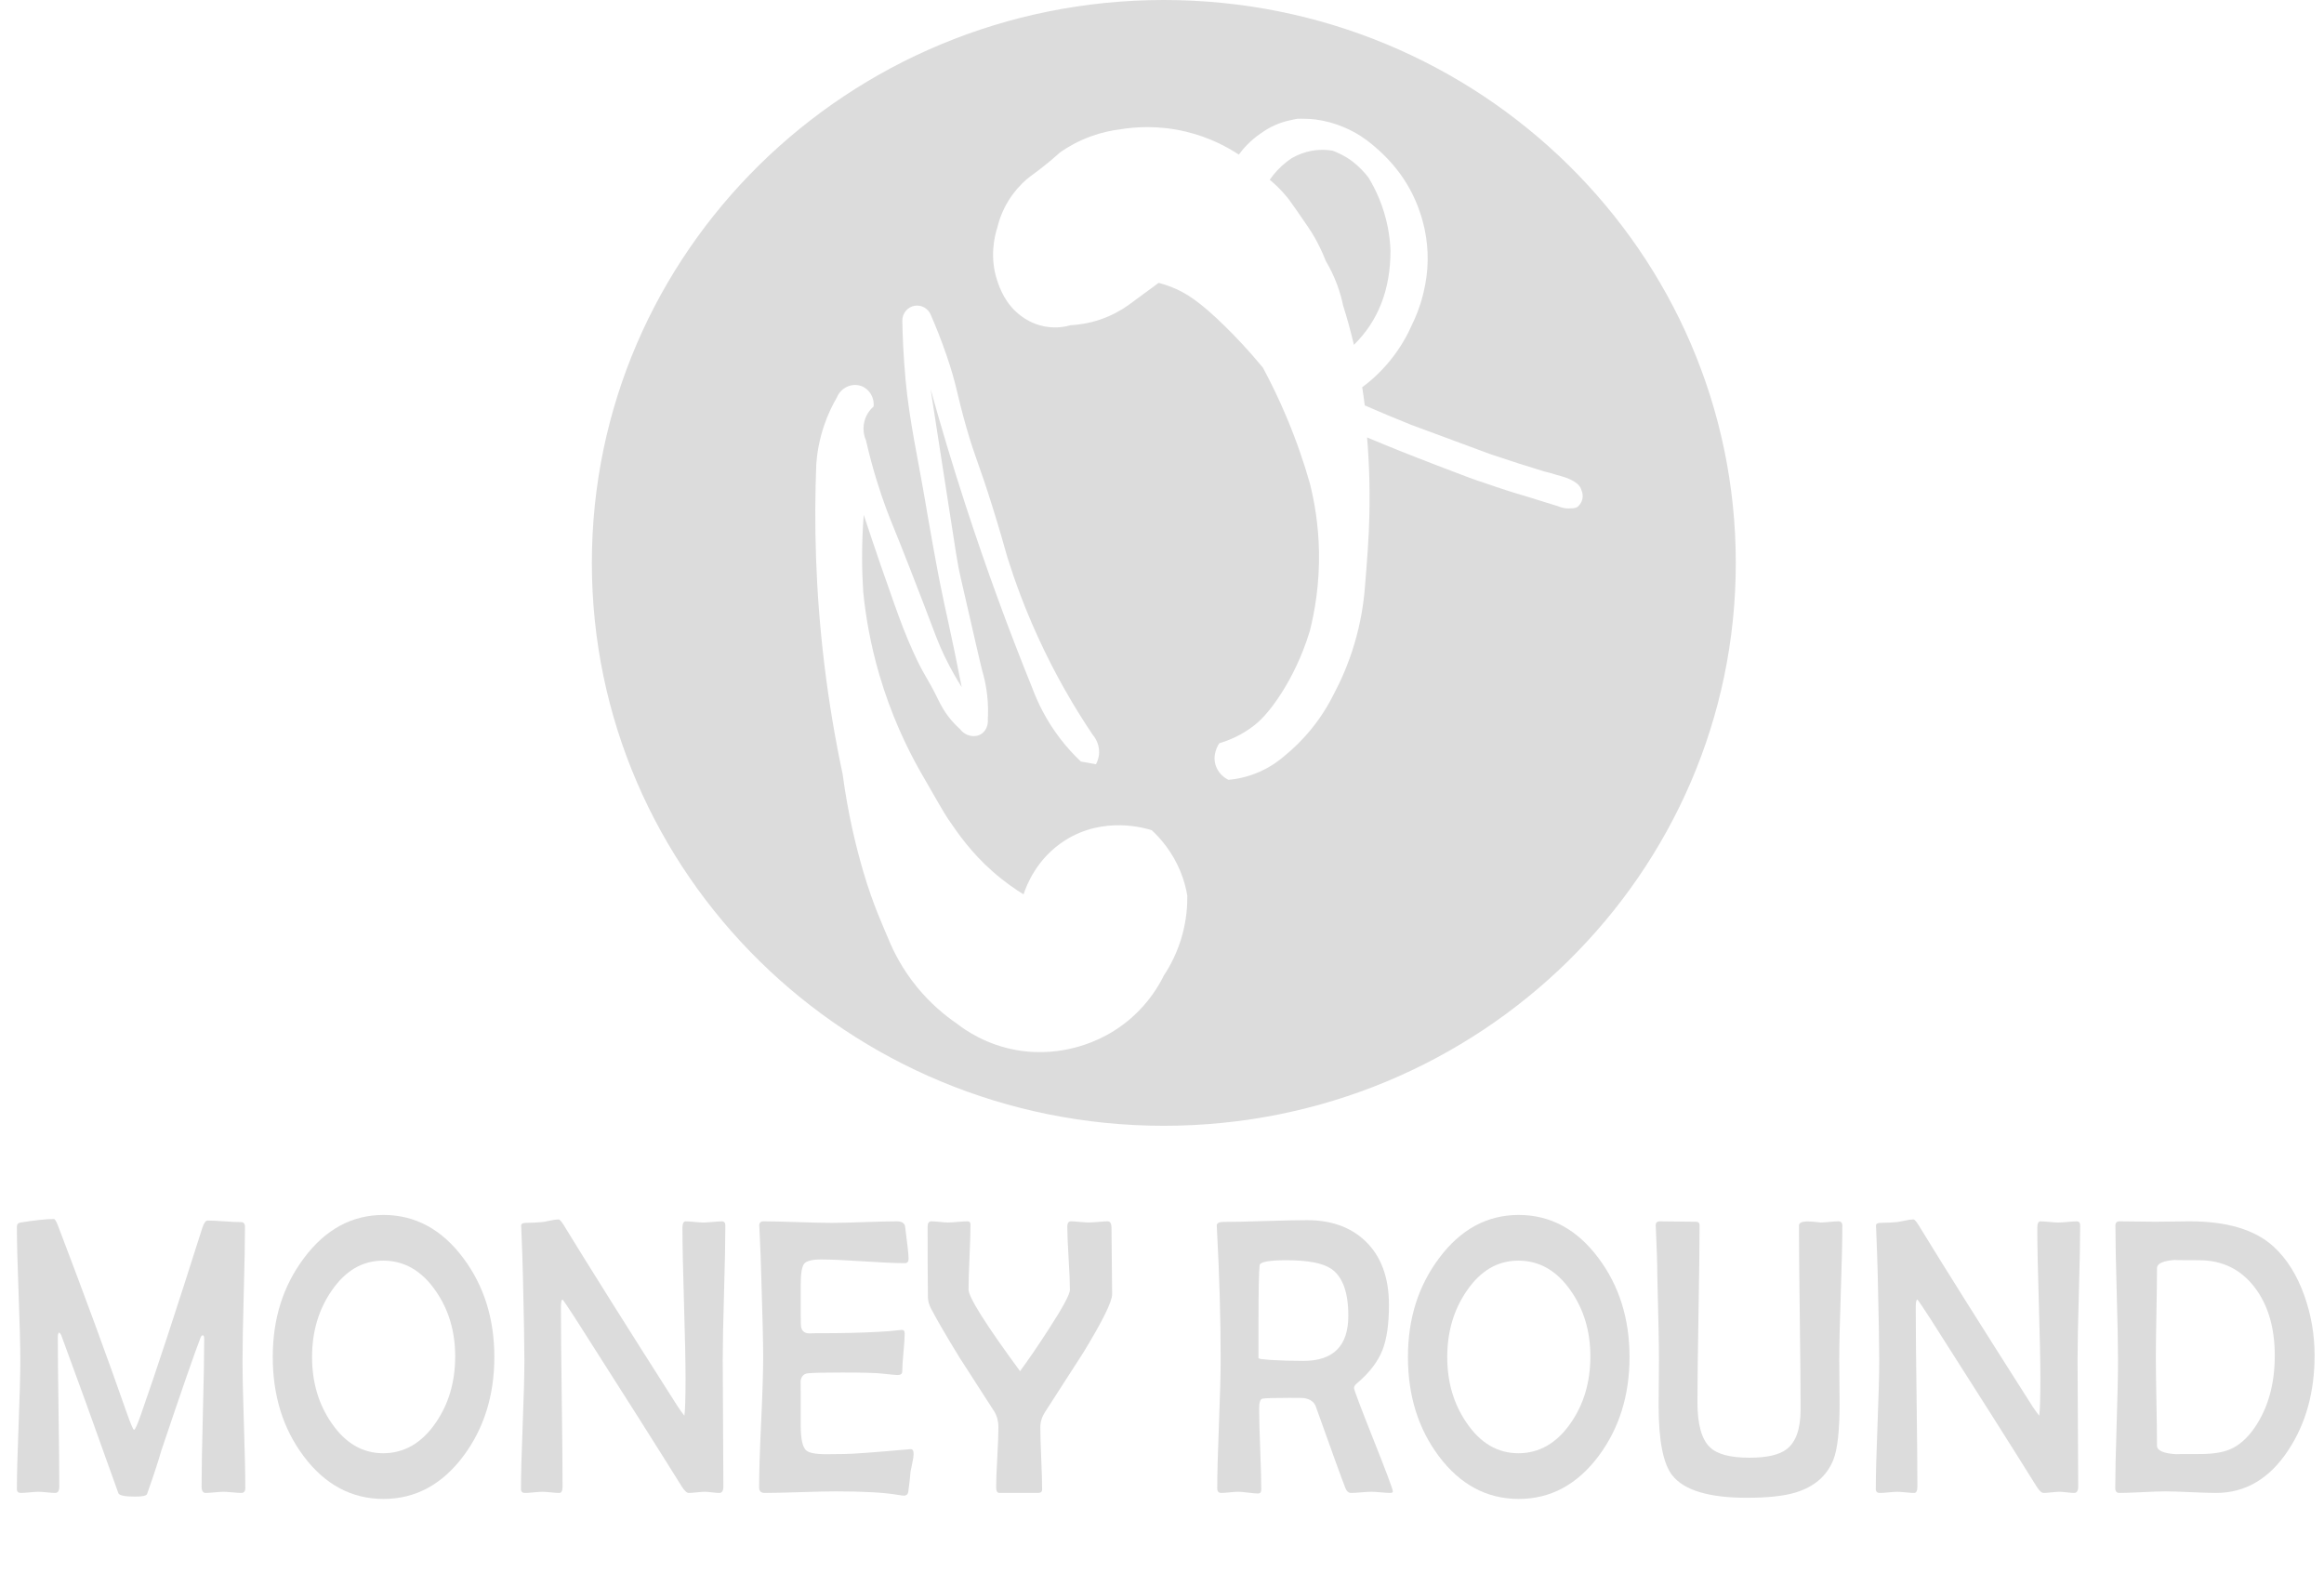 <?xml version="1.0" encoding="UTF-8"?>
<svg id="Calque_1" data-name="Calque 1" xmlns="http://www.w3.org/2000/svg" viewBox="0 0 2941.81 1991.6">
  <defs>
    <style>
      .cls-1 {
        fill: #dcdcdc;
      }
    </style>
  </defs>
  <g>
    <path class="cls-1" d="m310.51,1883.55c0,4.08-1.72,6.13-5.14,6.13-2.47,0-6.2-.25-11.21-.74-5.01-.49-8.74-.73-11.21-.73s-6.24.24-11.31.73c-5.07.49-8.84.74-11.31.74-3.43,0-5.14-2.7-5.14-8.09,0-20.74.55-51.86,1.65-93.36,1.1-41.49,1.65-72.61,1.65-93.36,0-3.1-.55-4.66-1.65-4.66-1.23,0-2.19.9-2.88,2.7-6.99,17.81-23.51,65.34-49.56,142.61-4.25,14.87-10.35,33.41-18.3,55.62-.96,2.12-5.9,3.19-14.81,3.19-12.89,0-20.02-1.39-21.39-4.17-4.66-13.23-11.31-31.77-19.95-55.62-11.38-32.34-28.86-80.53-52.44-144.57-.41-1.14-1.3-2.29-2.67-3.43-1.1.98-1.65,2.78-1.65,5.39,0,21.07.31,52.68.93,94.83.62,42.15.93,73.75.93,94.83,0,5.39-1.72,8.09-5.14,8.09-2.33,0-5.9-.25-10.69-.74-4.8-.49-8.36-.73-10.69-.73-2.47,0-6.14.24-11,.73-4.87.49-8.53.74-11,.74-3.43,0-5.14-1.55-5.14-4.66,0-18.13.72-45.29,2.16-81.47,1.44-36.18,2.16-63.34,2.16-81.47s-.72-47-2.16-84.66c-1.44-37.65-2.16-65.87-2.16-84.66,0-3.1,1.57-4.9,4.73-5.39,18.64-2.94,32.7-4.41,42.15-4.41,1.37,0,3.29,3.35,5.76,10.05,33.17,86.9,61.69,164.5,85.54,232.78,5.62,16.01,8.98,24.01,10.08,24.01,1.37,0,4.32-6.53,8.84-19.6,18.64-52.93,44.48-131.5,77.52-235.72,2.06-6.37,4.32-9.56,6.79-9.56,4.66,0,11.69.33,21.08.98,9.39.66,16.42.98,21.08.98,3.43,0,5.14,1.96,5.14,5.88,0,18.79-.51,47.01-1.54,84.66-1.03,37.65-1.54,65.87-1.54,84.66s.58,44.92,1.75,80.86c1.16,35.94,1.75,62.81,1.75,80.61Z"/>
    <path class="cls-1" d="m625.75,1717.66c0,48.52-13.03,90.25-39.07,125.21-27.14,36.26-60.87,54.4-101.17,54.4s-74.17-18.05-101.17-54.15c-26.05-34.79-39.07-76.61-39.07-125.45s13.16-90.09,39.48-125.21c27.14-36.42,60.73-54.64,100.76-54.64s73.82,18.22,100.97,54.64c26.18,34.96,39.28,76.69,39.28,125.21Zm-49.56-.73c0-32.01-8.36-59.87-25.09-83.55-17.55-25.15-39.55-37.73-66.01-37.73s-47.98,12.74-65.39,38.22c-16.45,23.85-24.68,51.78-24.68,83.8s8.23,59.71,24.68,83.55c17.41,25.48,39.21,38.22,65.39,38.22s48.66-12.74,66.21-38.22c16.59-23.85,24.88-51.95,24.88-84.29Z"/>
    <path class="cls-1" d="m918.16,1551.29c0,18.79-.55,47.13-1.65,85.03-1.1,37.9-1.65,66.32-1.65,85.27,0,17.81.14,44.47.41,80,.27,35.53.41,62.2.41,80,0,5.39-1.72,8.09-5.14,8.09-2.06,0-5.14-.25-9.25-.74s-7.2-.73-9.25-.73c-2.19,0-5.55.24-10.08.73s-7.88.74-10.08.74c-2.47,0-5.42-2.7-8.84-8.09-29.61-47.54-74.51-118.43-134.69-212.68-9.32-14.37-14.74-22.38-16.25-24.01-1.37,0-2.06,3.35-2.06,10.05,0,25.16.34,62.93,1.03,113.33.68,50.4,1.03,88.17,1.03,113.33,0,5.39-1.37,8.09-4.11,8.09-2.33,0-5.9-.25-10.69-.74-4.8-.49-8.36-.73-10.69-.73-2.47,0-6.14.24-11,.73-4.87.49-8.53.74-11,.74-3.43,0-5.14-1.63-5.14-4.9,0-17.97.72-45.04,2.16-81.23,1.44-36.18,2.16-63.34,2.16-81.47,0-19.76-.62-55.38-1.85-106.83-.28-13.39-.96-33.48-2.06-60.28l-.21-3.19c-.14-2.45,1.51-3.76,4.94-3.92,8.91-.16,15.9-.49,20.97-.98,1.92-.16,5.55-.82,10.9-1.96,4.52-.98,8.09-1.47,10.69-1.47,1.23,0,3.36,2.37,6.37,7.11,31.53,51.62,79.79,128.39,144.77,230.33,2.88,4.25,5.55,7.92,8.02,11.03.96-6.86,1.44-22.54,1.44-47.05,0-21.23-.65-53.09-1.95-95.56-1.3-42.47-1.95-74.24-1.95-95.32,0-5.39,1.37-8.09,4.11-8.09,2.47,0,6.2.25,11.21.74,5,.49,8.74.74,11.21.74,2.6,0,6.51-.25,11.72-.74,5.21-.49,9.12-.74,11.72-.74,2.88,0,4.32,1.8,4.32,5.39Z"/>
    <path class="cls-1" d="m1156.49,1840.42c0,2.62-.55,6.37-1.65,11.27-1.23,6.21-1.99,9.97-2.26,11.27-.41,5.88-1.37,14.46-2.88,25.73-.69,2.94-2.47,4.41-5.35,4.41-1.37,0-3.98-.33-7.81-.98-16.86-2.94-42.98-4.41-78.35-4.41-10.01,0-25.09.33-45.24.98-20.15.66-35.23.98-45.24.98-4.52,0-6.79-2.37-6.79-7.11,0-18.29.85-45.78,2.57-82.45,1.71-36.67,2.57-64.16,2.57-82.45s-.82-53.33-2.47-104.14c-.28-13.07-1.03-32.59-2.26-58.56l-.21-3.43c-.14-3.76,1.65-5.64,5.35-5.64,9.59,0,23.99.33,43.18.98,19.19.65,33.59.98,43.18.98s22.93-.33,41.23-.98c18.3-.65,32.04-.98,41.23-.98,6.44,0,9.94,2.37,10.49,7.11,2.88,21.56,4.32,34.96,4.32,40.18,0,3.76-1.51,5.64-4.52,5.64-11.65,0-29.3-.77-52.95-2.33-23.65-1.55-41.44-2.33-53.36-2.33-11.24,0-18.34,1.8-21.28,5.39-2.95,3.6-4.42,12.5-4.42,26.71v36.51c0,9.97.21,15.77.62,17.4,1.23,5.07,4.8,7.6,10.69,7.6,1.65,0,3.97-.08,6.99-.25h6.99c26.87,0,51-.57,72.38-1.71,8.36-.33,18.23-1.14,29.61-2.45,2.88-.33,4.32,1.14,4.32,4.41,0,5.23-.51,13.23-1.54,24.01-1.03,10.78-1.54,18.87-1.54,24.26,0,2.94-2.06,4.41-6.17,4.41-1.65,0-7.75-.57-18.3-1.72-7.68-.98-24.95-1.47-51.82-1.47-22.62,0-36.95.33-42.98.98-5.48.49-8.64,3.92-9.46,10.29.13-1.14.21,5.15.21,18.87v36.26c0,16.99,2.19,27.61,6.58,31.85,3.43,3.43,11.99,5.15,25.7,5.15l22.62-.25c9.59,0,36.53-1.96,80.81-5.88l3.08-.25c2.74-.33,4.11,1.71,4.11,6.12Z"/>
    <path class="cls-1" d="m1407.77,1638.27c0,9.31-12.2,33.98-36.6,74-16.18,24.99-32.28,49.99-48.32,74.98-3.98,6.21-5.96,12.58-5.96,19.11,0,8.82.38,22.01,1.13,39.57.75,17.56,1.13,30.67,1.13,39.33,0,2.94-1.72,4.41-5.14,4.41h-48.94c-2.74,0-4.11-2.37-4.11-7.11,0-8.33.48-20.99,1.44-37.98.96-16.99,1.44-29.73,1.44-38.22,0-7.35-1.72-13.88-5.14-19.6-9.87-15.19-24.61-38.06-44.21-68.61-16.73-27.28-28.79-48.03-36.19-62.24-2.47-4.9-3.7-9.64-3.7-14.21-.28-20.58-.41-50.31-.41-89.19,0-4.41,1.65-6.62,4.94-6.62,2.33,0,5.79.25,10.38.74,4.59.49,8.05.74,10.38.74,2.74,0,6.85-.25,12.34-.74,5.48-.49,9.66-.74,12.54-.74,2.47,0,3.7,1.31,3.7,3.92,0,9.15-.41,22.87-1.23,41.17-.82,18.3-1.23,32.02-1.23,41.16,0,9.8,21.73,44.27,65.19,103.4,10.28-13.88,22.07-31.12,35.37-51.7,18.51-28.42,27.76-45.49,27.76-51.21,0-8.82-.55-22.17-1.65-40.06-1.1-17.89-1.65-31.24-1.65-40.06,0-4.41,1.57-6.62,4.73-6.62,2.47,0,6.24.25,11.31.74,5.07.49,8.84.74,11.31.74,2.6,0,6.54-.25,11.82-.74,5.28-.49,9.22-.74,11.82-.74,3.29,0,4.94,2.7,4.94,8.09,0,9.31.14,23.36.41,42.15.27,18.79.41,32.83.41,42.14Z"/>
    <path class="cls-1" d="m1763.11,1887.71c0,1.31-1.1,1.96-3.29,1.96-2.61,0-6.58-.25-11.93-.74s-9.32-.73-11.93-.73c-2.88,0-7.17.24-12.85.73-5.69.49-9.97.74-12.85.74-3.16,0-5.55-2.04-7.2-6.13-4.39-11.11-16.86-45.49-37.43-103.16-2.06-5.88-7.06-9.47-15.01-10.78-1.78-.16-8.02-.25-18.71-.25-18.92,0-30.16.33-33.72.98-2.88.49-4.32,4.66-4.32,12.5,0,11.44.44,28.55,1.34,51.33.89,22.79,1.34,39.82,1.34,51.09,0,3.43-1.37,5.15-4.11,5.15s-6.89-.37-12.44-1.1c-5.55-.74-9.77-1.1-12.65-1.1-2.33,0-5.9.24-10.69.73-4.8.49-8.36.74-10.69.74-3.43,0-5.14-1.88-5.14-5.64,0-18.13.72-45.37,2.16-81.72,1.44-36.34,2.16-63.58,2.16-81.72,0-51.62-1.58-106.67-4.73-165.15l-.21-3.92c-.14-3.27,2.74-4.9,8.64-4.9,11.79,0,29.44-.37,52.95-1.1,23.51-.74,41.09-1.1,52.75-1.1,30.43,0,54.83,8.66,73.21,25.97,20.29,19.11,30.43,46.23,30.43,81.35,0,24.18-2.74,43.21-8.23,57.09-5.76,14.7-16.45,28.67-32.08,41.9-2.61,2.12-3.91,4.17-3.91,6.13,0,2.29,8.19,24.01,24.57,65.18,16.38,41.17,24.57,63.06,24.57,65.67Zm-56.34-222.24c0-29.56-7.13-49.33-21.39-59.3-10.56-7.35-29.54-11.03-56.96-11.03-22.21,0-33.52,2.12-33.93,6.37-.96,8.82-1.44,32.43-1.44,70.81v46.8c.41.33,1.3.65,2.67.98,2.47.33,6.51.74,12.13,1.23,13.02.82,27.07,1.22,42.16,1.22,37.84,0,56.75-19.03,56.75-57.09Z"/>
    <path class="cls-1" d="m2062.72,1717.66c0,48.52-13.03,90.25-39.07,125.21-27.14,36.26-60.87,54.4-101.17,54.4s-74.17-18.05-101.17-54.15c-26.05-34.79-39.07-76.61-39.07-125.45s13.16-90.09,39.48-125.21c27.14-36.42,60.73-54.64,100.76-54.64s73.82,18.22,100.97,54.64c26.18,34.96,39.28,76.69,39.28,125.21Zm-49.56-.73c0-32.01-8.36-59.87-25.09-83.55-17.55-25.15-39.55-37.73-66.01-37.73s-47.98,12.74-65.39,38.22c-16.45,23.85-24.68,51.78-24.68,83.8s8.22,59.71,24.68,83.55c17.41,25.48,39.21,38.22,65.39,38.22s48.67-12.74,66.21-38.22c16.59-23.85,24.88-51.95,24.88-84.29Z"/>
    <path class="cls-1" d="m2332.1,1551.29c0,18.95-.65,47.33-1.95,85.15-1.3,37.82-1.95,66.2-1.95,85.15,0,6.21.07,15.48.21,27.81.13,12.34.21,21.52.21,27.57,0,34.14-2.67,57.83-8.02,71.06-8.22,20.26-24.2,33.98-47.91,41.16-14.53,4.41-35.03,6.62-61.49,6.62-47.98,0-79.45-9.47-94.39-28.42-11.52-14.7-17.27-44.1-17.27-88.21,0-5.39.07-14.5.21-27.32.14-12.82.21-22.91.21-30.26,0-19.27-.69-54.8-2.06-106.59,0-13.39-.62-33.4-1.85-60.03-.14-1.96-.21-3.27-.21-3.92,0-3.43,1.78-5.15,5.35-5.15,5.62,0,13.23.08,22.83.25,11.1.17,18.64.25,22.62.25,3.15,0,4.73,1.47,4.73,4.41,0,24.83-.45,62.16-1.34,111.98-.89,49.82-1.34,87.15-1.34,111.98,0,28.1,5.28,47.13,15.83,57.09,9.05,8.82,25.7,13.23,49.97,13.23,22.07,0,37.77-3.59,47.09-10.78,11.79-8.98,17.68-25.81,17.68-50.48s-.34-64.57-1.03-116.27c-.69-51.7-1.03-90.45-1.03-116.27,0-2.61,1.99-4.25,5.96-4.9,2.88-.49,6.99-.49,12.34,0,6.3.66,9.32.98,9.05.98,2.47,0,6.2-.25,11.21-.74,5-.49,8.74-.74,11.21-.74,3.42,0,5.14,1.8,5.14,5.39Z"/>
    <path class="cls-1" d="m2633.15,1551.29c0,18.79-.55,47.13-1.64,85.03-1.1,37.9-1.65,66.32-1.65,85.27,0,17.81.13,44.47.41,80,.27,35.53.41,62.2.41,80,0,5.39-1.72,8.09-5.14,8.09-2.06,0-5.14-.25-9.25-.74-4.11-.49-7.2-.73-9.25-.73-2.19,0-5.55.24-10.08.73-4.52.49-7.88.74-10.08.74-2.47,0-5.42-2.7-8.84-8.09-29.61-47.54-74.51-118.43-134.69-212.68-9.32-14.37-14.74-22.38-16.25-24.01-1.37,0-2.06,3.35-2.06,10.05,0,25.16.34,62.93,1.03,113.33.68,50.4,1.03,88.17,1.03,113.33,0,5.39-1.37,8.09-4.11,8.09-2.33,0-5.9-.25-10.69-.74-4.8-.49-8.36-.73-10.69-.73-2.47,0-6.14.24-11,.73-4.87.49-8.53.74-11,.74-3.43,0-5.14-1.63-5.14-4.9,0-17.97.72-45.04,2.16-81.23,1.44-36.18,2.16-63.34,2.16-81.47,0-19.76-.62-55.38-1.85-106.83-.28-13.39-.96-33.48-2.06-60.28l-.21-3.19c-.14-2.45,1.51-3.76,4.94-3.92,8.91-.16,15.9-.49,20.97-.98,1.92-.16,5.55-.82,10.9-1.96,4.52-.98,8.09-1.47,10.69-1.47,1.23,0,3.36,2.37,6.38,7.11,31.53,51.62,79.79,128.39,144.77,230.33,2.88,4.25,5.55,7.92,8.02,11.03.96-6.86,1.44-22.54,1.44-47.05,0-21.23-.65-53.09-1.95-95.56-1.3-42.47-1.95-74.24-1.95-95.32,0-5.39,1.37-8.09,4.11-8.09,2.47,0,6.2.25,11.21.74,5,.49,8.74.74,11.21.74,2.6,0,6.51-.25,11.72-.74,5.21-.49,9.12-.74,11.72-.74,2.88,0,4.32,1.8,4.32,5.39Z"/>
    <path class="cls-1" d="m2929.88,1715.95c0,45.9-10.97,85.6-32.9,119.08-23.85,36.43-54.43,54.64-91.71,54.64-7.13,0-17.86-.33-32.18-.98-14.33-.65-25.05-.98-32.18-.98-6.45,0-16.14.33-29.1.98-12.95.66-22.65.98-29.1.98-3.43,0-5.14-2.04-5.14-6.13,0-17.8.58-44.67,1.75-80.61,1.16-35.93,1.75-62.89,1.75-80.86,0-18.95-.55-47.45-1.64-85.51-1.1-38.06-1.65-66.56-1.65-85.52,0-3.43,1.78-5.15,5.35-5.15,5.07,0,12.65.08,22.72.25,10.08.17,17.65.25,22.72.25,4.66,0,11.79-.08,21.39-.25,9.59-.16,16.86-.25,21.8-.25,47.57,0,83,10.7,106.31,32.1,16.72,15.36,29.68,36.02,38.87,61.99,8.64,24.18,12.96,49.5,12.96,75.96Zm-50.38,0c0-35.28-8.43-64.03-25.29-86.25-17.55-23.03-40.99-34.55-70.33-34.55-24.26,0-34.07-.16-29.41-.49-16.04.98-24.06,4.5-24.06,10.54,0,12.58-.24,31.41-.72,56.48-.48,25.08-.72,43.9-.72,56.48s.24,31.04.72,55.87c.48,24.83.72,43.45.72,55.87,0,6.21,8.23,9.8,24.68,10.78-2.19-.16,7.81-.25,30.02-.25,15.76,0,28.31-1.96,37.63-5.88,11.52-4.9,21.86-13.97,31.05-27.2,17.13-24.83,25.7-55.29,25.7-91.4Z"/>
  </g>
  <g>
    <path class="cls-1" d="m1629.04,249.31c1.86,2.26,3.93,4.91,11.6,15.94,12.47,17.94,18.7,26.92,23.19,34.79,4.09,7.18,9.41,17.39,14.49,30.44,4.87,8.18,10.06,18.35,14.49,30.44,3.45,9.41,5.78,18.15,7.38,25.86,4.86,15.43,9.49,32.03,13.68,49.69,30.89-30.42,46.31-70.17,46.25-119.26,0-.02,0-.03,0-.05-.33-9.04-1.33-19.21-3.52-30.16-5.28-26.51-15.35-47.37-24.09-61.88-.08-.1-.16-.21-.24-.32-5.26-6.94-11.53-13.39-18.85-19.33-.6-.49-1.21-.96-1.81-1.43-9.31-6.89-18.29-10.97-24.93-13.4-.03,0-.06-.02-.09-.02-7.48-1.16-22.08-2.38-38.71,3.61-4.63,1.67-8.83,3.69-12.62,5.9-2.46,1.63-4.92,3.41-7.39,5.37-7.91,6.3-14.69,13.56-20.39,21.76-.06.09-.13.21-.19.3,5.6,4.59,13.54,11.76,21.74,21.74Z"/>
    <path class="cls-1" d="m1473.22,0c-399.87,0-724.02,318.99-724.02,712.48s324.16,712.48,724.02,712.48,724.02-318.99,724.02-712.48S1873.08,0,1473.22,0Zm23.92,1181.34c-6.21,23.72-16.15,41.72-23.92,53.46-6.62,13.42-19.11,34.41-41.31,53.8-27.93,24.4-56.98,33.84-72.47,37.69-14.74,3.79-40.82,8.43-72.47,2.9-37.97-6.63-64.18-24.44-76.65-34.21-13.85-9.54-32-24.18-49.46-45.51-18.58-22.7-29.65-44.78-36.24-60.88-6.26-15.29-19.06-41.87-31.89-85.52-9.08-30.9-19.31-72.54-26.09-123.21-9.16-43.01-17.18-89.49-23.19-139.15-11.32-93.53-13.15-178.95-10.15-253.66.99-13.2,3.6-30.29,10.15-49.28,4.79-13.89,10.55-25.52,15.94-34.79,5.05-12.37,18.73-18.51,30.44-14.49,10.38,3.56,17.23,14.43,15.94,26.09-2.5,2.18-8.95,8.4-11.6,18.84-2.96,11.69.76,21.16,2.03,24.06,8.46,36.92,18.09,65.99,25.51,86.1,7.17,19.43,10.07,24.51,30.44,76.82,8.24,21.15,12.36,31.73,17.39,44.93,14.27,37.39,17.79,48,26.09,65.23,8.29,17.2,16.32,30.6,21.74,39.14-7.02-35.92-13.05-64.27-17.39-84.07-2.84-12.94-5.97-26.86-10.15-47.83-.76-3.8-3.53-17.79-8.7-46.38-5.27-29.15-9.01-51.27-10.15-57.98-8.58-50.67-19.9-101.02-24.64-152.2-2.92-31.49-3.84-57.56-4.15-75.1-.23-9.46,6.6-17.66,15.75-19.12,8.77-1.4,17.5,3.74,20.59,12.27,5.05,11.56,12.42,29.33,19.99,51.51,12.75,37.32,12.46,47.28,24.64,89.87,11.49,40.18,15.12,43.12,33.34,101.46,8.45,27.06,14.81,49.31,18.84,63.78,9.51,30.28,21.76,63.5,37.69,98.57,22.34,49.19,46.88,90.99,70.05,125.42,1.94,2.29,8.45,10.52,8.23,22.43-.13,6.89-2.46,12.16-4,15.01-6.35-1.13-12.7-2.26-19.04-3.38-8.41-7.92-17.41-17.52-26.24-29.02-17.62-22.97-28.35-45.48-34.99-63.19-29.53-72.82-58.32-150.85-85.32-233.96-16.13-49.66-30.65-98.14-43.74-145.29,4.26,27.49,11.78,76.07,16.2,104.7,17.16,111.19,17.83,116.27,21.74,133.35,17.4,75.88,26.09,113.82,27.54,118.86,1.58,5.51,6.9,23.58,7.25,47.83.08,5.59-.12,10.19-.31,13.23.7,7.63-2.5,14.94-8.39,18.66-7.97,5.03-19.85,2.84-26.69-6.14-3.54-3.15-7.28-6.88-10.99-11.25-9.36-11.01-14.17-21-16.64-26.02-15.33-31.25-17.07-28.55-31.2-59.5-9.98-21.87-16.33-39.06-24.64-62.33-10.16-28.45-23.39-66.38-38.49-112.23-1.33,16.86-2.12,34.99-2.09,54.25.02,15.25.55,29.77,1.45,43.48,3,29.9,8.9,65.4,20.29,104.36,14.79,50.59,34.4,91.9,52.18,123.21,19.32,34.02,31.26,54.26,34.79,59.43,13.32,19.52,29.43,42.8,56.53,66.68,15.22,13.41,29.22,22.87,39.14,28.99,3.56-10.85,16.35-45.2,52.18-68.13,49.66-31.78,102.71-15.47,110.16-13.05,10.66,9.96,25.96,27.03,36.24,52.18,4.57,11.17,7.18,21.58,8.7,30.44.18,12.4-.87,29-5.8,47.83Zm500.24-540.12c-1.97,1.57-5.06,2.29-9.24,2.21-.81.08-1.65.14-2.52.15-5.57.08-9.65-1.32-14.21-3.1-2.6-.72-5.36-1.56-8.32-2.55-8.67-2.71-19.44-6.06-32.32-10.04-14.46-4.13-31.31-9.54-50.52-16.24-.03,0-.06-.02-.09-.03-13.19-4.17-24.54-8.53-48.13-17.56-5.23-1.98-10.59-4.03-16.06-6.15-29.36-11.22-57.85-22.65-85.47-34.21,1.22,14.49,2.38,32.66,2.9,53.63.14,5.73.49,21.99,0,44.93-.59,27.98-2.78,56.37-5.8,92.77-1.59,19.25-5.19,43.08-13.05,69.58-7.62,25.7-17.22,47.08-26.09,63.78-6.38,12.87-15.64,28.63-28.99,44.93-11.55,14.12-23.25,25.08-33.34,33.34-6.96,6.07-17.54,13.96-31.89,20.29-15.55,6.86-29.56,9.26-39.14,10.15-2.1-1-11.81-5.93-15.94-17.39-5.39-14.97,3.52-27.83,4.35-28.99,11.23-3.32,28.13-9.81,44.93-23.19,4.46-3.57,17.44-14.36,34.79-42.04,10.61-16.92,24.35-42.51,34.79-76.82,6.35-25.15,12.29-59.36,11.6-100.02-.59-34.69-5.84-64.26-11.6-87.03-7.22-25.29-16.63-53.09-28.99-82.56-9.81-23.41-20.16-44.67-30.44-63.78-18.12-21.96-34.76-39.35-47.83-52.18-32.99-32.4-50.37-42.73-66.68-49.28-7.19-2.9-13.32-4.71-17.39-5.8-13.05,9.58-26.09,19.18-39.14,28.76-7.99,5.58-19.63,12.47-34.79,17.63-14.87,5.07-28.06,6.75-37.69,7.25-3.03.88-7.61,1.99-13.31,2.49-3.26.3-10.9.75-20.03-1.04-14.96-2.94-25.12-10.22-28.99-13.05-20.08-14.67-27.38-35.73-30.44-44.93-9.87-29.71-3.38-55.89,0-66.68,2.39-9.93,6.67-22.19,14.49-34.79,3.04-4.9,8.67-13.13,17.39-21.74,6.96-6.87,10.99-9.15,21.74-17.39,6.32-4.86,15.41-12.12,26.09-21.74,9.35-6.54,22.44-14.26,39.14-20.29,13.76-4.97,26.22-7.45,36.24-8.7,17.96-3.01,48.25-5.71,84.07,2.9,30,7.22,52.53,19.64,66.68,28.99,5.12-7,14.21-17.71,28.31-27.22,11.47-8.13,23.59-13.51,36.34-16.17,3.6-.89,6.83-1.52,9.57-1.95,3.04-.11,6.59-.13,10.54.03,4.15.05,8.36.32,12.64.89,11.99,1.62,23.51,4.75,34.54,9.35.64.26,1.27.53,1.9.8.35.15.7.29,1.04.44,15.05,6.56,26.3,14.65,33.81,20.93,1.06.88,2.17,1.81,3.29,2.79,33.21,28.1,54.32,62.96,63.26,104.63,5.57,26.61,5.09,53.21-1.36,79.8-.04.19-.09.38-.14.57-.24.99-.46,1.97-.72,2.96-3.86,15.26-9.06,27.81-13.72,37.28-5.48,12.51-14.19,28.89-27.98,45.79-12.16,14.9-24.64,25.76-34.79,33.34-.02-.1-.04-.21-.06-.31-.1.07-.2.15-.3.23,1.24,7.93,2.34,15.71,3.26,23.27,19.03,8.31,38.61,16.52,58.75,24.57,26.47,9.78,59.4,21.98,98.81,36.61,1.11.38,2.22.76,3.34,1.14,22.59,7.67,44.83,14.77,66.66,21.37.06.02.12.03.17.05,4.88,1.1,10.2,2.54,15.84,4.42,1.66.46,3.32.92,5.02,1.38,8.62,2.37,15.32,5.5,20.1,9.38,2.86,2.32,4.78,5.24,5.78,8.75,1.26,3.18,1.96,7.02.93,11.17-.83,3.36-2.53,5.87-4.03,7.58-.5.62-1.02,1.19-1.61,1.65Z"/>
  </g>
</svg>